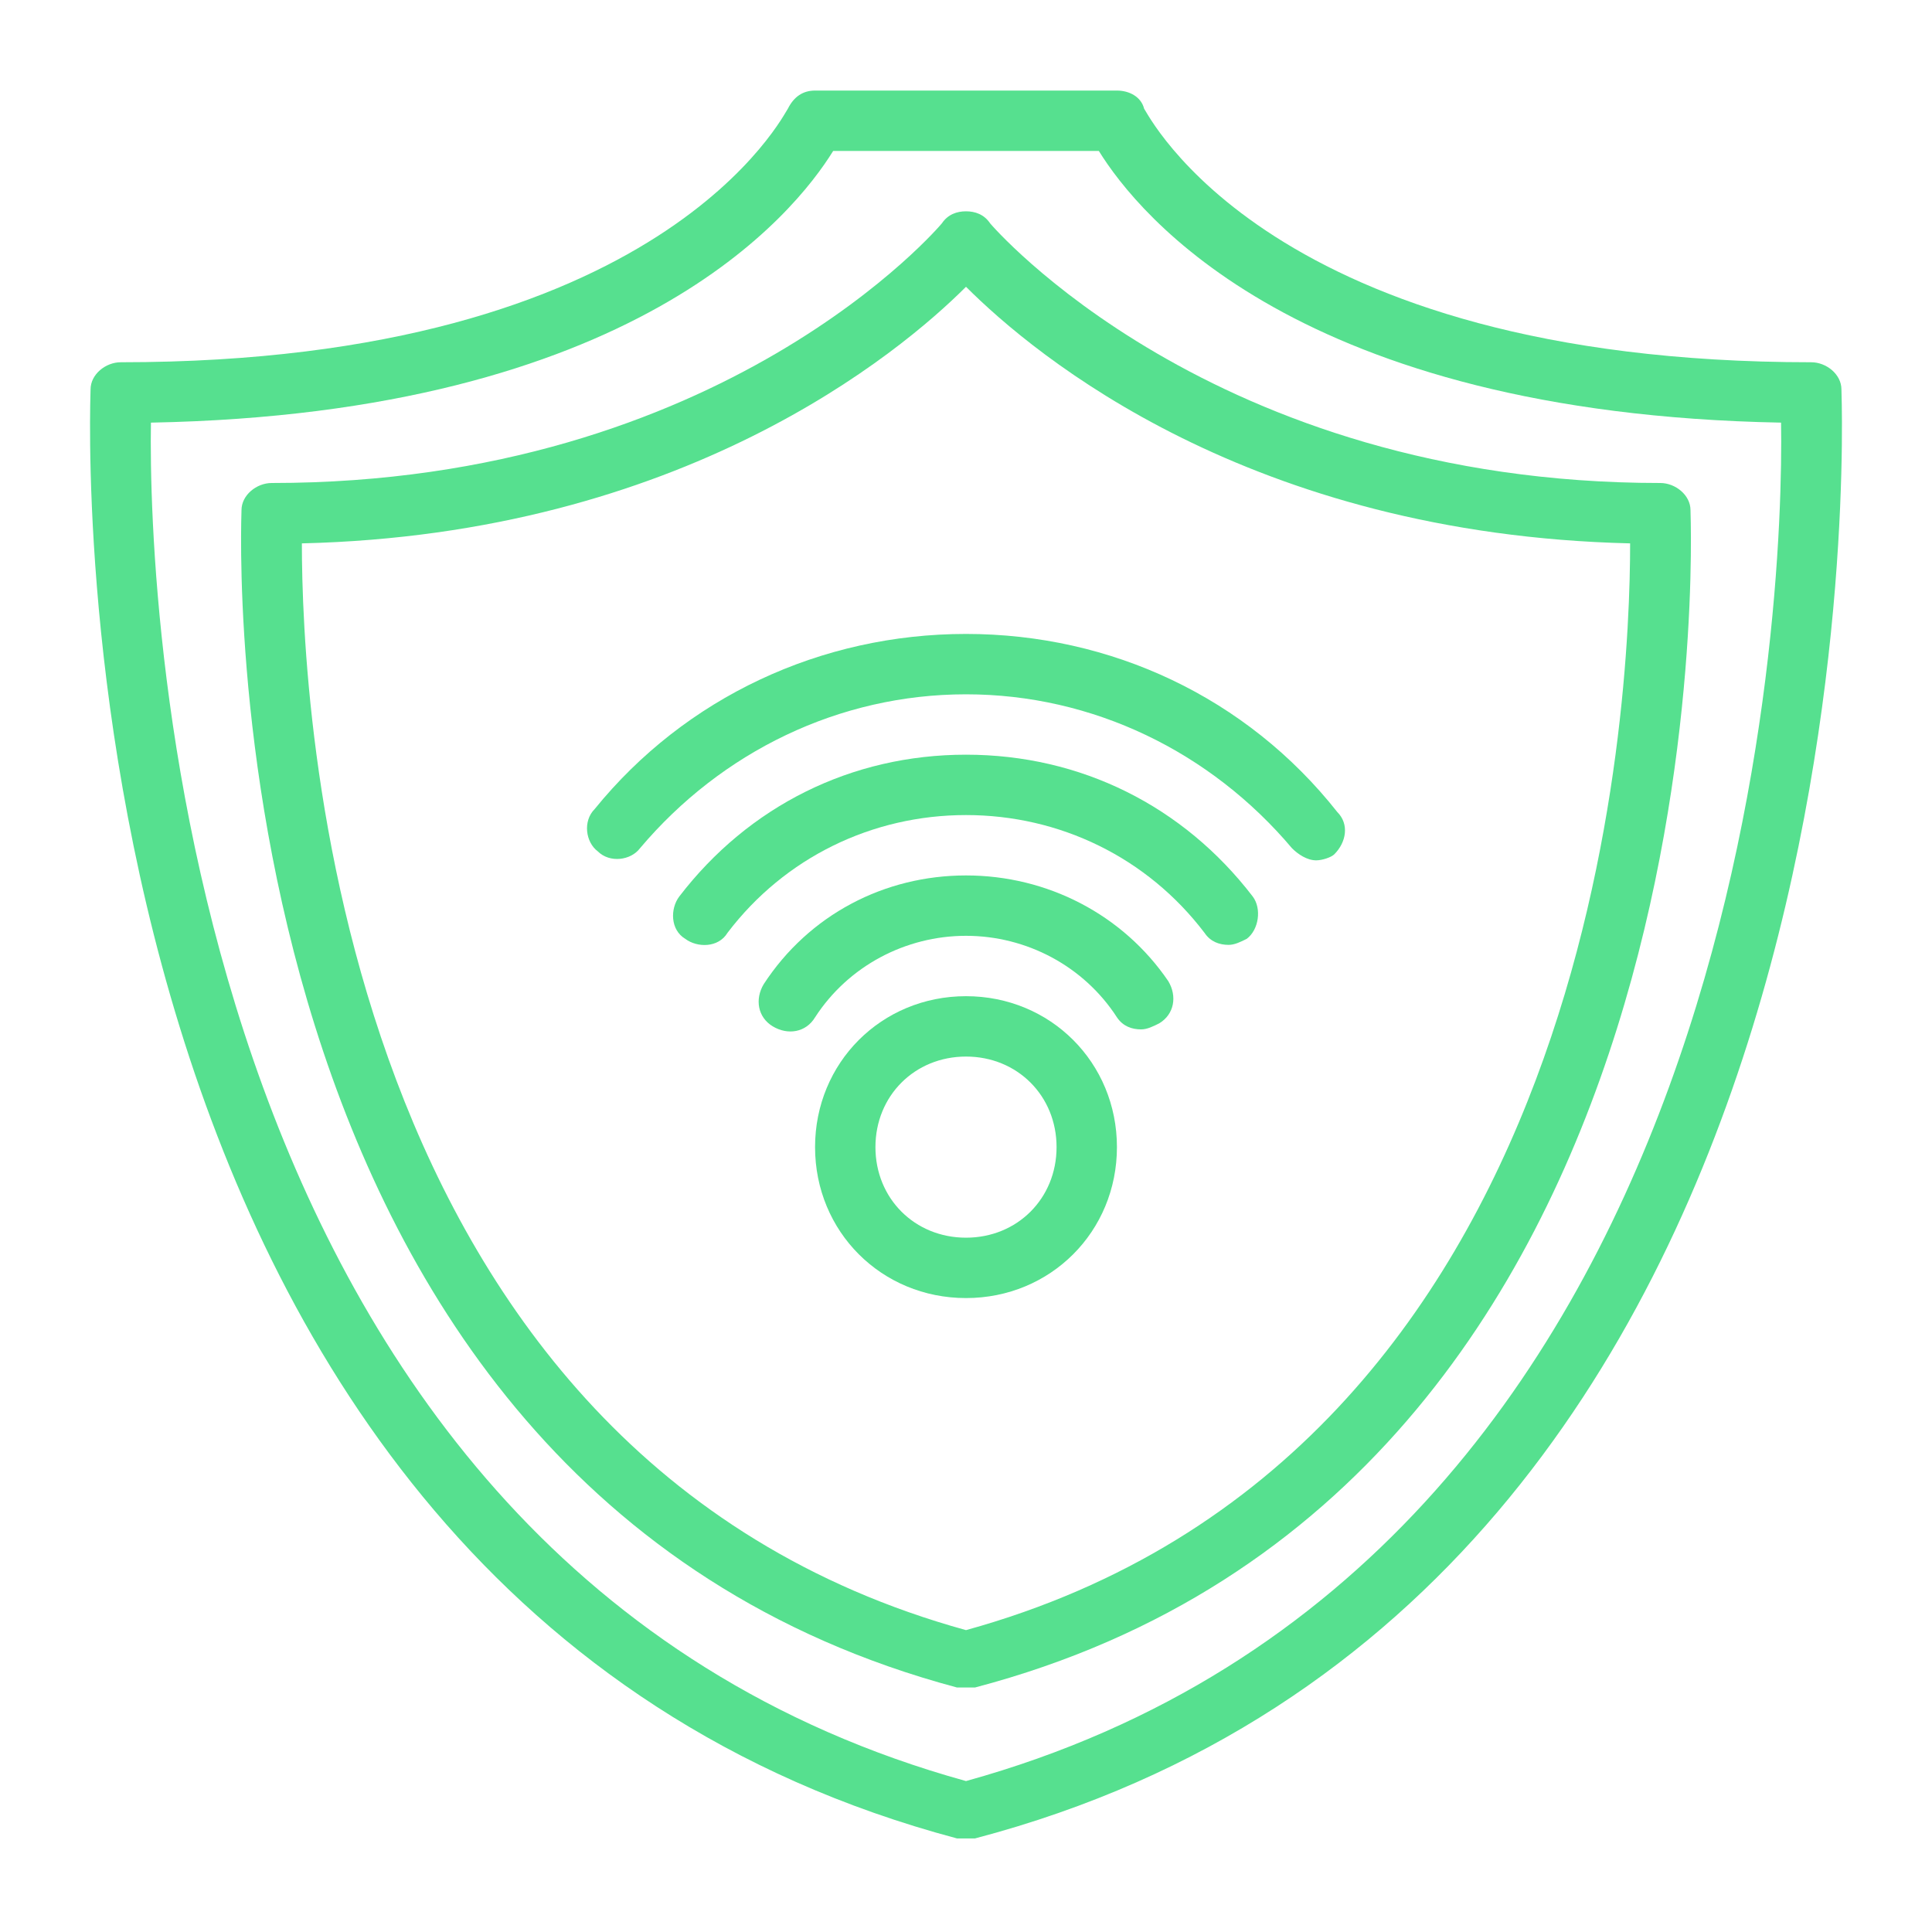 <!DOCTYPE svg PUBLIC "-//W3C//DTD SVG 1.1//EN" "http://www.w3.org/Graphics/SVG/1.1/DTD/svg11.dtd">
<!-- Uploaded to: SVG Repo, www.svgrepo.com, Transformed by: SVG Repo Mixer Tools -->
<svg fill="#56e08f" width="800px" height="800px" viewBox="0 0 64 64" version="1.1" xml:space="preserve" xmlns="http://www.w3.org/2000/svg" xmlns:xlink="http://www.w3.org/1999/xlink">
<g id="SVGRepo_bgCarrier" stroke-width="0"/>
<g id="SVGRepo_tracerCarrier" stroke-linecap="round" stroke-linejoin="round"/>
<g id="SVGRepo_iconCarrier"> <g id="smart_lamp"/> <g id="e-wallet"/> <g id="virtual_reality"/> <g id="payment"/> <g id="cloud_storage"/> <g id="security_camera"/> <g id="smart_home"/> <g id="connection"/> <g id="game"/> <g id="drone"/> <g id="smart_car"/> <g id="camera"/> <g id="online_business"/> <g id="smartwatch"/> <g id="online_shopping"/> <g id="smart_Television"/> <g id="security"> <g> <path d="M61,12.9c0-0.5-0.5-0.9-1-0.9c-18,0-22-8.3-22.1-8.4C37.8,3.2,37.4,3,37,3H27c-0.4,0-0.7,0.2-0.9,0.6C26,3.7,22,12,4,12 c-0.5,0-1,0.4-1,0.9c0,0.4-1.7,39.9,28.7,48c0.1,0,0.2,0,0.3,0s0.2,0,0.3,0C62.7,52.9,61,13.3,61,12.9z M32,59 C6,51.8,4.9,19.9,5,14c16-0.3,21.3-6.9,22.6-9h8.8c1.3,2.1,6.6,8.7,22.6,9C59.1,19.9,58,51.8,32,59z"/> <path d="M32.8,7.4C32.6,7.1,32.3,7,32,7c0,0,0,0,0,0c-0.3,0-0.6,0.1-0.8,0.4C31.2,7.4,24,16,9,16c-0.5,0-1,0.4-1,0.9 c0,0.3-1.4,32.3,23.7,39c0.1,0,0.2,0,0.3,0s0.2,0,0.3,0C57.4,49.3,56,17.3,56,16.9c0-0.5-0.5-0.9-1-0.9C40.1,16,32.8,7.4,32.8,7.4 z M32,54c-21-5.8-22-30.8-22-36c12.6-0.3,19.8-6.3,22-8.5c2.3,2.3,9.4,8.2,22,8.5C54,23.2,53,48.2,32,54z"/> <path d="M32,33c-2.8,0-5,2.2-5,5s2.2,5,5,5s5-2.2,5-5S34.8,33,32,33z M32,41c-1.7,0-3-1.3-3-3s1.3-3,3-3s3,1.3,3,3S33.7,41,32,41z "/> <path d="M32,29c-2.7,0-5.2,1.3-6.7,3.6c-0.3,0.5-0.2,1.1,0.3,1.4c0.5,0.3,1.1,0.2,1.4-0.3c1.1-1.7,3-2.7,5-2.7s3.9,1,5,2.7 c0.2,0.3,0.5,0.4,0.8,0.4c0.2,0,0.4-0.1,0.6-0.2c0.5-0.3,0.6-0.9,0.3-1.4C37.2,30.3,34.7,29,32,29z"/> <path d="M32,25c-3.8,0-7.2,1.7-9.5,4.7c-0.3,0.4-0.3,1.1,0.2,1.4c0.4,0.3,1.1,0.3,1.4-0.2C26,28.4,28.9,27,32,27s6,1.4,7.9,3.9 c0.2,0.3,0.5,0.4,0.8,0.4c0.2,0,0.4-0.1,0.6-0.2c0.4-0.3,0.5-1,0.2-1.4C39.2,26.7,35.8,25,32,25z"/> <path d="M19.7,26.8c-0.4,0.4-0.3,1.1,0.1,1.4c0.4,0.4,1.1,0.3,1.4-0.1C23.9,24.9,27.8,23,32,23s8.1,1.9,10.8,5.1 c0.2,0.2,0.5,0.4,0.8,0.4c0.2,0,0.5-0.1,0.6-0.2c0.4-0.4,0.5-1,0.1-1.4C41.3,23.1,36.8,21,32,21S22.7,23.1,19.7,26.8z"/> </g> </g> <g id="communication"/> <g id="remote_control"/> <g id="satelite_dish"/> </g>
</svg>